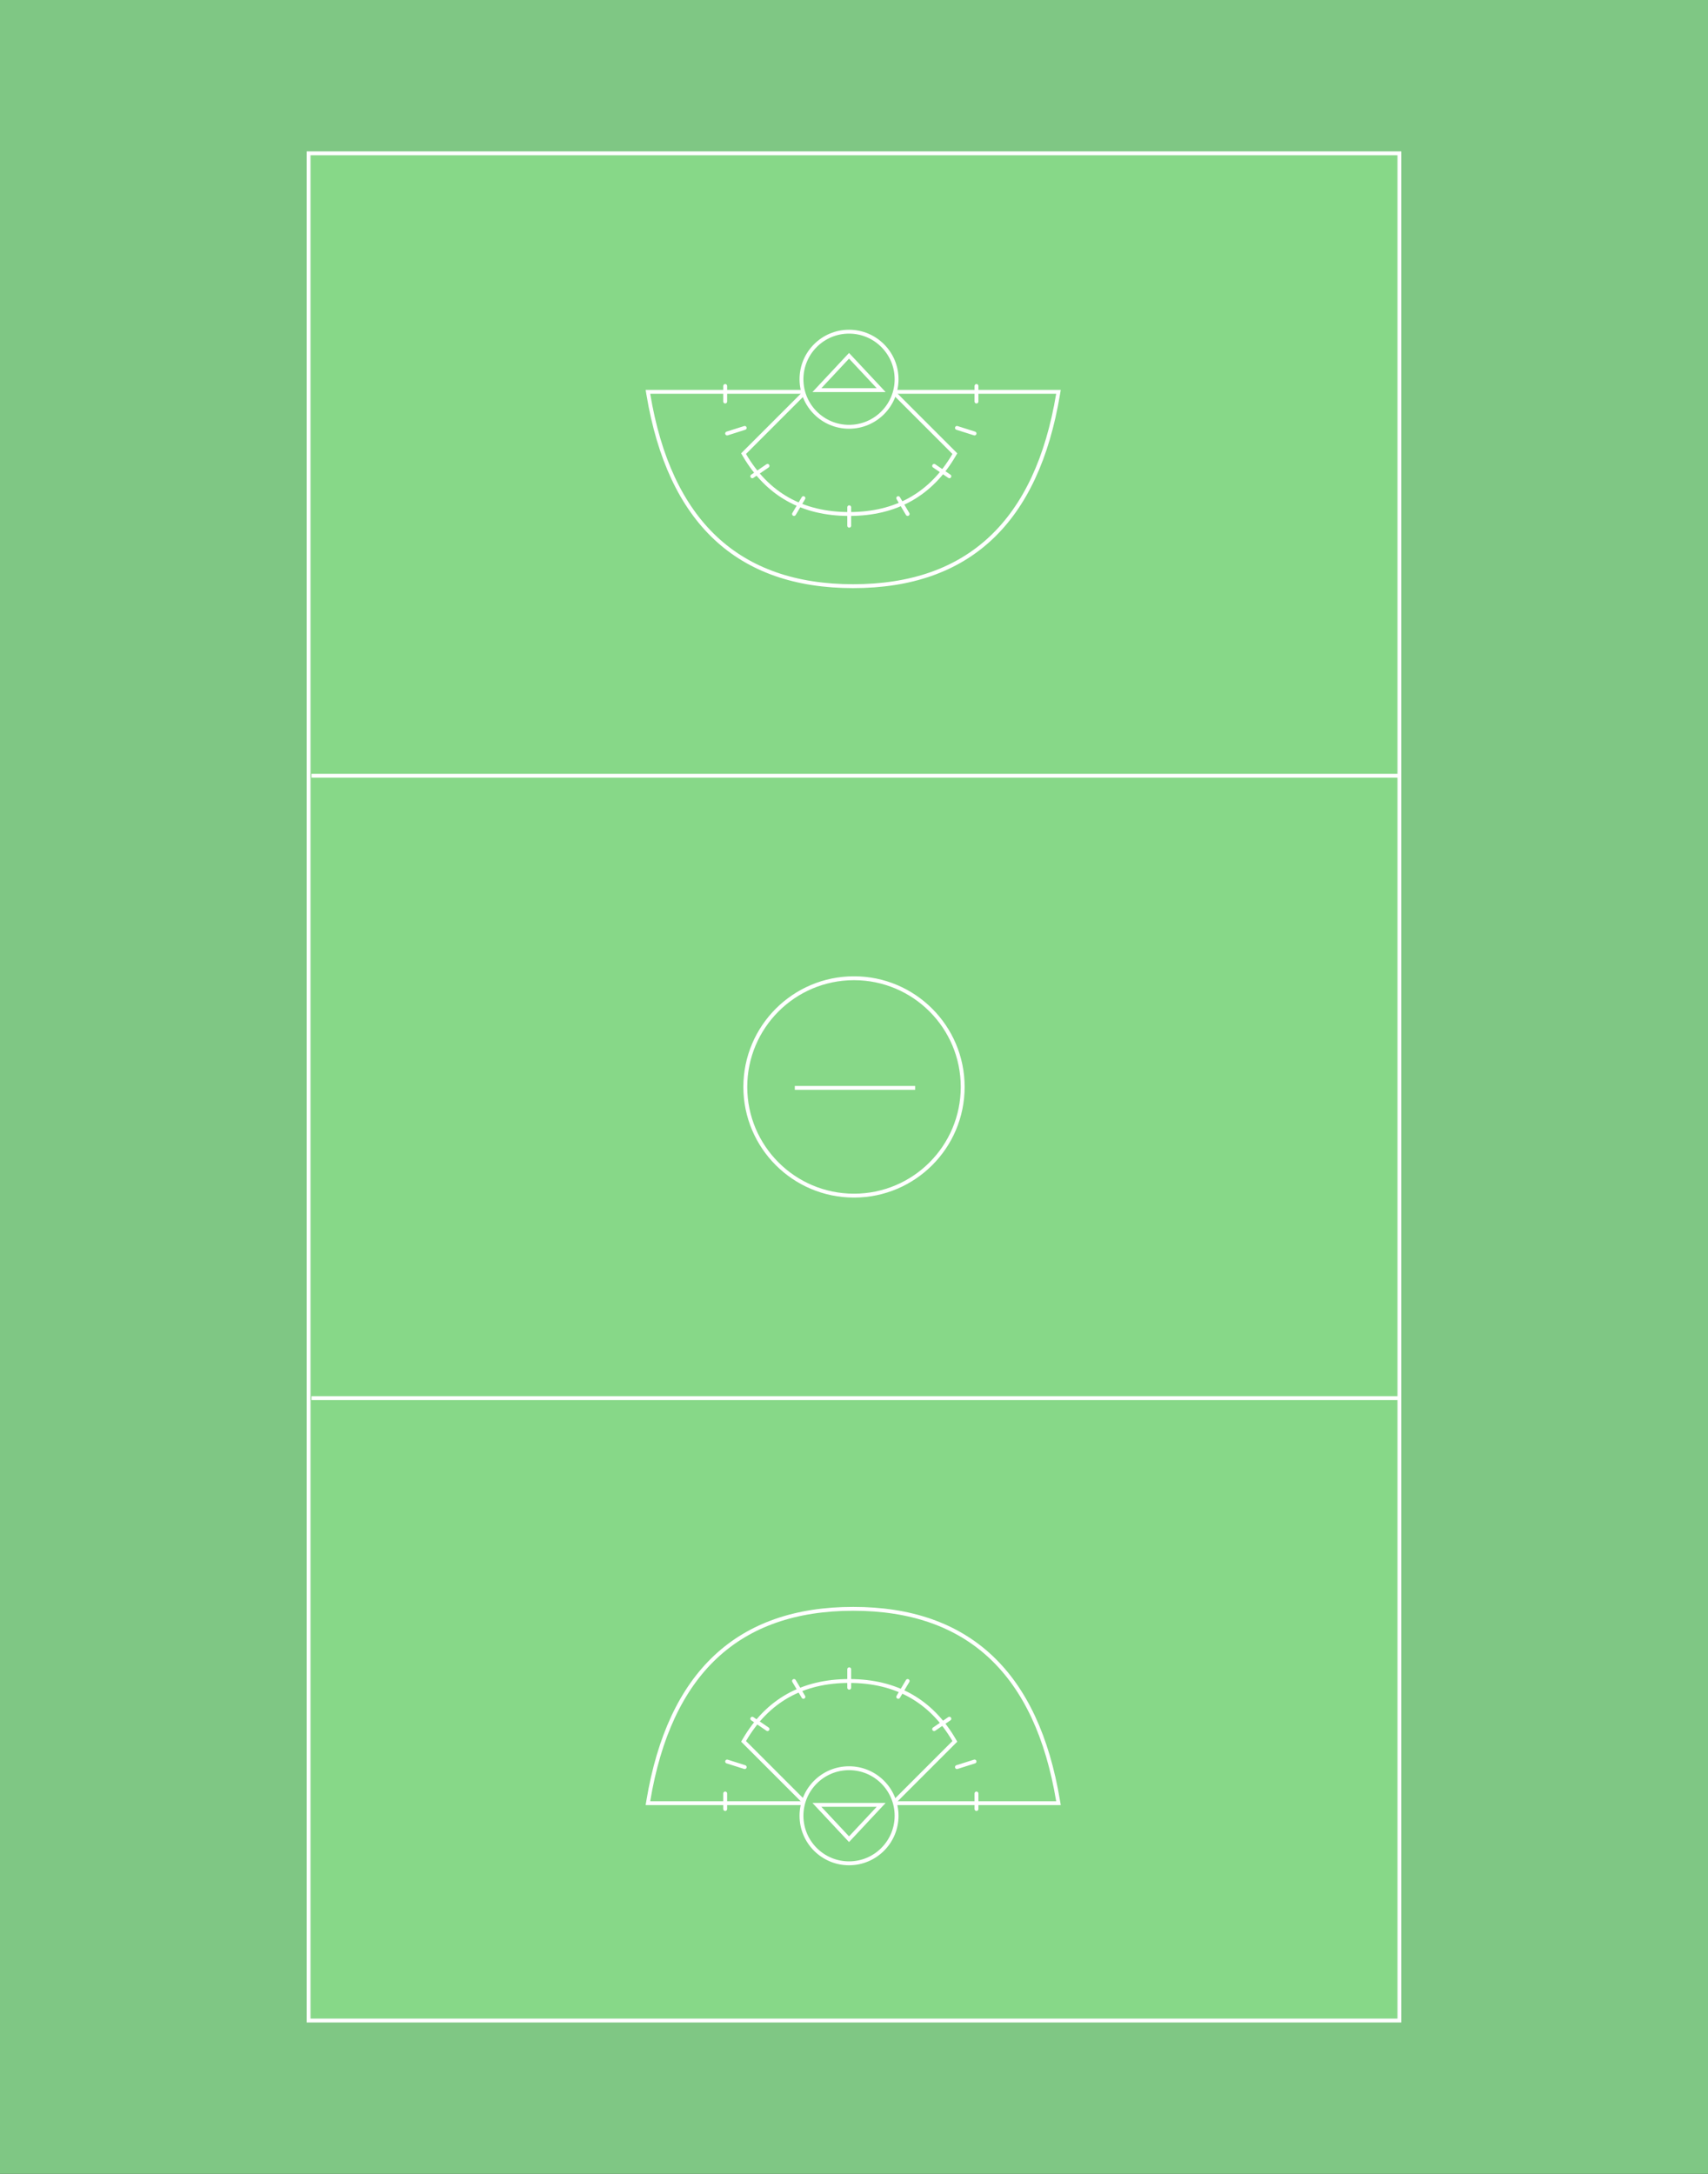 <?xml version="1.0" encoding="UTF-8"?>
<svg width="880px" height="1120px" viewBox="0 0 880 1120" version="1.1" xmlns="http://www.w3.org/2000/svg" xmlns:xlink="http://www.w3.org/1999/xlink">
    <rect x="0" y="0" width="880" height="1120" fill="#333333" stroke="none"/>
    <defs>
        <marker id="se_arrow_fw" markerHeight="5" markerUnits="strokeWidth" markerWidth="5" orient="auto" refX="8" refY="5" viewBox="0 0 10 10">
            <path d="m0,0l10,5l-10,5l5,-5l-5,-5z" fill="#000000"/>
        </marker>
        <style xmlns="http://www.w3.org/2000/svg" type="text/css">
            @media print {
                .background{
                    fill: #FFFFFF !important;
                }
                .outline {
                    stroke: #000000 !important;
                }
                .circle {
                    fill: #FFFFFF !important;
                }
            }
        </style>
    </defs>
    <g class="layer" fill-rule="nonzero">
        <title>Field</title>
        <polygon fill="#7FC784" points="0 0 880 0 880 676.609 880 1120 0 1120" class="background" />
        <rect fill="#87D888" x="160" y="80" width="560" height="960" class="background" />
    </g>
     <g class="layer">
        <title>Lines</title>
        <g stroke="#FFFFFF" stroke-width="2" fill="none" fill-rule="evenodd" class="outline">
            <rect x="159" y="79" width="562" height="962" />
            <circle cx="440" cy="560" r="56" />
            <line x1="409.5" y1="560.5" x2="471.5" y2="560.5" />
            <line x1="160.5" y1="399.667" x2="720.5" y2="399.667" />
            <line x1="160.5" y1="720.333" x2="720.5" y2="720.333" />
            <g transform="translate(335, 829.885)">
                <path d="M-1.18,-1 L210.348,-1 L210.154,0.164 C199.183,66.047 163.924,99.131 104.584,99.131 C45.244,99.131 9.985,66.047 -0.986,0.164 L-1.18,-1 Z" transform="translate(104.584, 49.065) scale(1, -1) translate(-104.584, -49.065) " />
                <path d="M80.705,99.879 L48.109,67.283 L48.497,66.617 C60.314,46.348 78.369,36.182 102.534,36.182 C126.7,36.182 144.755,46.348 156.571,66.617 L156.959,67.283 L124.363,99.879 L123.779,98.528 C119.466,88.547 112.431,83.626 102.534,83.626 C92.637,83.626 85.603,88.547 81.289,98.528 L80.705,99.879 Z" />
                <line x1="39.633" y1="77.664" x2="48.688" y2="80.537" stroke-linecap="round" />
                <line x1="52.598" y1="55.615" x2="60.442" y2="60.974" stroke-linecap="round" />
                <line x1="74.098" y1="36.182" x2="78.94" y2="44.355" stroke-linecap="round" />
                <line x1="158.042" y1="77.664" x2="167.098" y2="80.537" stroke-linecap="round" transform="translate(162.57, 79.1) scale(-1, 1) translate(-162.57, -79.1) " />
                <line x1="146.288" y1="55.615" x2="154.133" y2="60.974" stroke-linecap="round" transform="translate(150.211, 58.294) scale(-1, 1) translate(-150.211, -58.294) " />
                <line x1="127.79" y1="36.182" x2="132.633" y2="44.355" stroke-linecap="round" transform="translate(130.212, 40.268) scale(-1, 1) translate(-130.212, -40.268) " />
                <line x1="102.534" y1="30.143" x2="102.534" y2="39.643" stroke-linecap="round" />
                <line x1="38.633" y1="94.131" x2="38.633" y2="102.131" stroke-linecap="round" />
                <line x1="168.098" y1="94.131" x2="168.098" y2="102.131" stroke-linecap="round" />
                <circle class="circle" fill="#87D888" cx="102.44" cy="105.615" r="24.5" />
                <path d="M85.885,99.998 L118.995,99.998 L102.44,117.697 L85.885,99.998 Z" />
            </g>
            <g transform="translate(440, 236) scale(1, -1) translate(-440, -236) translate(335, 171)">
                <path d="M-1.18,-1 L210.348,-1 L210.154,0.164 C199.183,66.047 163.924,99.131 104.584,99.131 C45.244,99.131 9.985,66.047 -0.986,0.164 L-1.18,-1 Z" transform="translate(104.584, 49.065) scale(1, -1) translate(-104.584, -49.065)" />
                <path d="M80.705,99.879 L48.109,67.283 L48.497,66.617 C60.314,46.348 78.369,36.182 102.534,36.182 C126.7,36.182 144.755,46.348 156.571,66.617 L156.959,67.283 L124.363,99.879 L123.779,98.528 C119.466,88.547 112.431,83.626 102.534,83.626 C92.637,83.626 85.603,88.547 81.289,98.528 L80.705,99.879 Z" />
                <line x1="39.633" y1="77.664" x2="48.688" y2="80.537" stroke-linecap="round" />
                <line x1="52.598" y1="55.615" x2="60.442" y2="60.974" stroke-linecap="round" />
                <line x1="74.098" y1="36.182" x2="78.94" y2="44.355" stroke-linecap="round" />
                <line x1="158.042" y1="77.664" x2="167.098" y2="80.537" stroke-linecap="round" transform="translate(162.57, 79.1) scale(-1, 1) translate(-162.57, -79.1)" />
                <line x1="146.288" y1="55.615" x2="154.133" y2="60.974" stroke-linecap="round" transform="translate(150.211, 58.294) scale(-1, 1) translate(-150.211, -58.294)" />
                <line x1="127.79" y1="36.182" x2="132.633" y2="44.355" stroke-linecap="round" transform="translate(130.212, 40.268) scale(-1, 1) translate(-130.212, -40.268)" />
                <line x1="102.534" y1="30.143" x2="102.534" y2="39.643" stroke-linecap="round" />
                <line x1="38.633" y1="94.131" x2="38.633" y2="102.131" stroke-linecap="round" />
                <line x1="168.098" y1="94.131" x2="168.098" y2="102.131" stroke-linecap="round" />
                <circle class="circle" fill="#87D888" cx="102.44" cy="105.615" r="24.5" />
                <path d="M85.885,99.998 L118.995,99.998 L102.44,117.697 L85.885,99.998 Z" />
            </g>
        </g>
    </g>
    <g class="layer">
        <title>Drill</title>
        <g></g>
    </g>
</svg>
